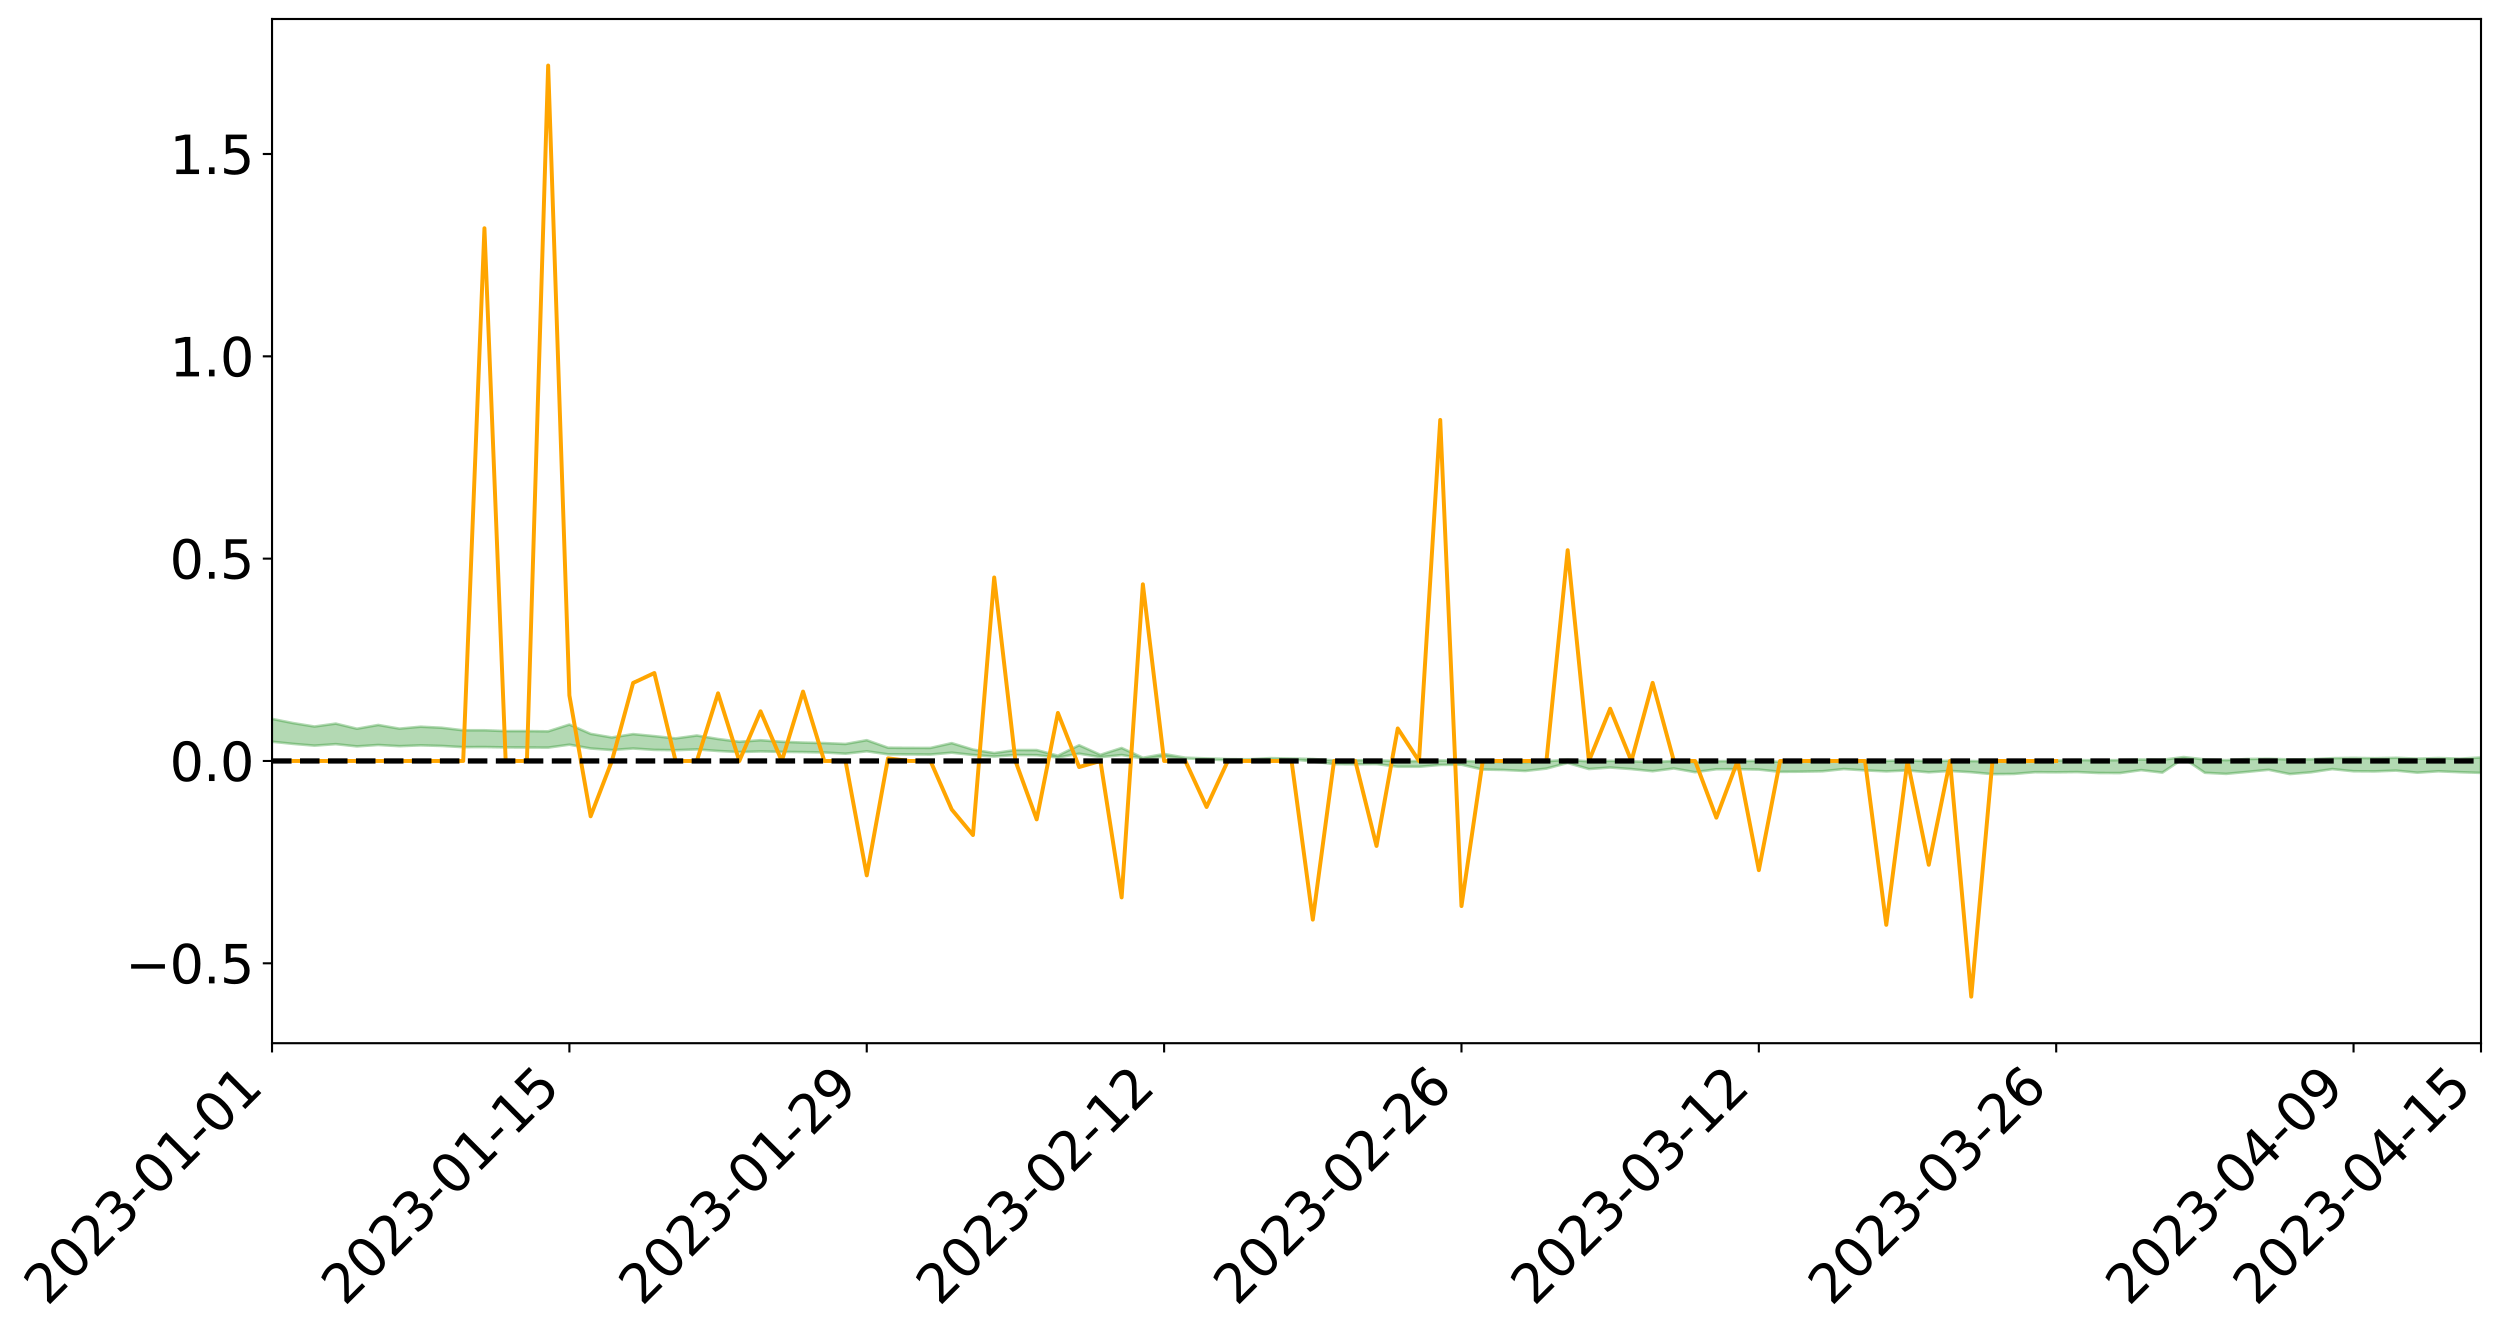 <?xml version="1.0" encoding="utf-8" standalone="no"?>
<!DOCTYPE svg PUBLIC "-//W3C//DTD SVG 1.1//EN"
  "http://www.w3.org/Graphics/SVG/1.1/DTD/svg11.dtd">
<svg xmlns:xlink="http://www.w3.org/1999/xlink" width="947.275pt" height="505.355pt" viewBox="0 0 947.275 505.355" xmlns="http://www.w3.org/2000/svg" version="1.1">
 <defs>
  <style type="text/css">*{stroke-linejoin: round; stroke-linecap: butt}</style>
 </defs>
 <g id="figure_1">
  <g id="patch_1">
   <path d="M 0 505.355 
L 947.275 505.355 
L 947.275 -0 
L 0 -0 
z
" style="fill: #ffffff"/>
  </g>
  <g id="axes_1">
   <g id="patch_2">
    <path d="M 103.075 395.28 
L 940.075 395.28 
L 940.075 7.2 
L 103.075 7.2 
z
" style="fill: #ffffff"/>
   </g>
   <g id="PolyCollection_1">
    <path d="M -4315.319 288.331 
L -4315.319 288.333 
L -4307.271 288.322 
L -4299.223 288.314 
L -4291.175 288.303 
L -4283.127 288.296 
L -4275.079 288.288 
L -4267.031 288.279 
L -4258.983 288.269 
L -4250.935 288.261 
L -4242.887 288.253 
L -4234.839 288.245 
L -4226.791 288.236 
L -4218.742 288.227 
L -4210.694 288.216 
L -4202.646 288.207 
L -4194.598 288.196 
L -4186.55 288.187 
L -4178.502 288.175 
L -4170.454 288.165 
L -4162.406 288.155 
L -4154.358 288.144 
L -4146.31 288.132 
L -4138.262 288.121 
L -4130.214 288.108 
L -4122.166 288.097 
L -4114.117 288.083 
L -4106.069 288.069 
L -4098.021 288.054 
L -4089.973 288.038 
L -4081.925 288.023 
L -4073.877 288.005 
L -4065.829 287.985 
L -4057.781 287.967 
L -4049.733 287.947 
L -4041.685 287.924 
L -4033.637 287.902 
L -4025.589 287.877 
L -4017.541 287.851 
L -4009.492 287.825 
L -4001.444 287.797 
L -3993.396 287.766 
L -3985.348 287.733 
L -3977.3 287.698 
L -3969.252 287.665 
L -3961.204 287.625 
L -3953.156 287.588 
L -3945.108 287.548 
L -3937.06 287.508 
L -3929.012 287.465 
L -3920.964 287.418 
L -3912.916 287.375 
L -3904.867 287.326 
L -3896.819 287.277 
L -3888.771 287.228 
L -3880.723 287.18 
L -3872.675 287.127 
L -3864.627 287.075 
L -3856.579 287.022 
L -3848.531 286.967 
L -3840.483 286.911 
L -3832.435 286.856 
L -3824.387 286.799 
L -3816.339 286.741 
L -3808.291 286.685 
L -3800.242 286.626 
L -3792.194 286.563 
L -3784.146 286.502 
L -3776.098 286.441 
L -3768.05 286.381 
L -3760.002 286.318 
L -3751.954 286.257 
L -3743.906 286.195 
L -3735.858 286.139 
L -3727.81 286.073 
L -3719.762 286.016 
L -3711.714 285.953 
L -3703.666 285.893 
L -3695.617 285.83 
L -3687.569 285.775 
L -3679.521 285.711 
L -3671.473 285.651 
L -3663.425 285.595 
L -3655.377 285.534 
L -3647.329 285.478 
L -3639.281 285.418 
L -3631.233 285.357 
L -3623.185 285.299 
L -3615.137 285.242 
L -3607.089 285.181 
L -3599.041 285.123 
L -3590.992 285.063 
L -3582.944 285.005 
L -3574.896 284.949 
L -3566.848 284.89 
L -3558.8 284.832 
L -3550.752 284.779 
L -3542.704 284.719 
L -3534.656 284.661 
L -3526.608 284.605 
L -3518.56 284.548 
L -3510.512 284.492 
L -3502.464 284.434 
L -3494.416 284.379 
L -3486.367 284.322 
L -3478.319 284.264 
L -3470.271 284.205 
L -3462.223 284.145 
L -3454.175 284.089 
L -3446.127 284.027 
L -3438.079 283.961 
L -3430.031 283.899 
L -3421.983 283.834 
L -3413.935 283.767 
L -3405.887 283.697 
L -3397.839 283.626 
L -3389.791 283.559 
L -3381.742 283.484 
L -3373.694 283.412 
L -3365.646 283.334 
L -3357.598 283.263 
L -3349.55 283.179 
L -3341.502 283.097 
L -3333.454 283.017 
L -3325.406 282.936 
L -3317.358 282.853 
L -3309.31 282.765 
L -3301.262 282.684 
L -3293.214 282.59 
L -3285.166 282.507 
L -3277.117 282.411 
L -3269.069 282.317 
L -3261.021 282.226 
L -3252.973 282.138 
L -3244.925 282.036 
L -3236.877 281.944 
L -3228.829 281.826 
L -3220.781 281.725 
L -3212.733 281.631 
L -3204.685 281.525 
L -3196.637 281.416 
L -3188.589 281.291 
L -3180.541 281.173 
L -3172.492 281.075 
L -3164.444 280.919 
L -3156.396 280.795 
L -3148.348 280.667 
L -3140.3 280.535 
L -3132.252 280.385 
L -3124.204 280.243 
L -3116.156 280.138 
L -3108.108 280.002 
L -3100.06 279.778 
L -3092.012 279.59 
L -3083.964 279.452 
L -3075.916 279.26 
L -3067.867 279.102 
L -3059.819 278.965 
L -3051.771 278.754 
L -3043.723 278.515 
L -3035.675 278.352 
L -3027.627 278.25 
L -3019.579 278.051 
L -3011.531 277.965 
L -3003.483 277.825 
L -2995.435 277.609 
L -2987.387 277.628 
L -2979.339 277.72 
L -2971.291 277.906 
L -2963.242 277.711 
L -2955.194 278.118 
L -2947.146 278.213 
L -2939.098 277.681 
L -2931.05 277.84 
L -2923.002 278.084 
L -2914.954 277.949 
L -2906.906 277.925 
L -2898.858 278.954 
L -2890.81 280.413 
L -2882.762 281.142 
L -2874.714 279.568 
L -2866.666 280.384 
L -2858.617 281.45 
L -2850.569 281.392 
L -2842.521 283.557 
L -2834.473 283.266 
L -2826.425 282.607 
L -2818.377 280.971 
L -2810.329 282.514 
L -2802.281 283.442 
L -2794.233 283.057 
L -2786.185 283.3 
L -2778.137 284.176 
L -2770.089 284.061 
L -2762.041 283.309 
L -2753.992 284.257 
L -2745.944 284.446 
L -2737.896 284.11 
L -2729.848 284.712 
L -2721.8 284.933 
L -2713.752 284.875 
L -2705.704 284.694 
L -2697.656 284.892 
L -2689.608 284.692 
L -2681.56 284.711 
L -2673.512 284.901 
L -2665.464 284.725 
L -2657.416 284.818 
L -2649.367 284.824 
L -2641.319 284.682 
L -2633.271 284.735 
L -2625.223 284.53 
L -2617.175 284.545 
L -2609.127 284.603 
L -2601.079 284.607 
L -2593.031 284.507 
L -2584.983 284.423 
L -2576.935 284.402 
L -2568.887 284.308 
L -2560.839 284.294 
L -2552.791 284.277 
L -2544.742 284.135 
L -2536.694 284.204 
L -2528.646 284.11 
L -2520.598 284.07 
L -2512.55 284.073 
L -2504.502 283.981 
L -2496.454 283.958 
L -2488.406 283.99 
L -2480.358 284.041 
L -2472.31 283.888 
L -2464.262 283.861 
L -2456.214 283.81 
L -2448.166 284.072 
L -2440.117 284.075 
L -2432.069 284.173 
L -2424.021 283.919 
L -2415.973 283.76 
L -2407.925 283.805 
L -2399.877 283.974 
L -2391.829 283.997 
L -2383.781 283.687 
L -2375.733 283.938 
L -2367.685 283.867 
L -2359.637 283.817 
L -2351.589 283.669 
L -2343.541 283.775 
L -2335.492 283.698 
L -2327.444 283.752 
L -2319.396 283.65 
L -2311.348 283.566 
L -2303.3 283.424 
L -2295.252 283.349 
L -2287.204 283.279 
L -2279.156 283.188 
L -2271.108 283.156 
L -2263.06 283.069 
L -2255.012 282.975 
L -2246.964 282.755 
L -2238.916 282.583 
L -2230.867 282.496 
L -2222.819 282.31 
L -2214.771 282.258 
L -2206.723 282.091 
L -2198.675 281.853 
L -2190.627 281.651 
L -2182.579 281.493 
L -2174.531 281.247 
L -2166.483 281.088 
L -2158.435 280.865 
L -2150.387 280.666 
L -2142.339 280.42 
L -2134.291 280.217 
L -2126.242 279.957 
L -2118.194 279.748 
L -2110.146 279.525 
L -2102.098 279.23 
L -2094.05 278.954 
L -2086.002 278.745 
L -2077.954 278.506 
L -2069.906 278.22 
L -2061.858 277.995 
L -2053.81 277.725 
L -2045.762 277.339 
L -2037.714 277.168 
L -2029.666 276.84 
L -2021.617 276.58 
L -2013.569 276.288 
L -2005.521 275.971 
L -1997.473 275.663 
L -1989.425 275.377 
L -1981.377 274.996 
L -1973.329 274.755 
L -1965.281 274.384 
L -1957.233 274.141 
L -1949.185 273.762 
L -1941.137 273.393 
L -1933.089 273.059 
L -1925.041 272.801 
L -1916.992 272.38 
L -1908.944 272.092 
L -1900.896 271.719 
L -1892.848 271.411 
L -1884.8 271.018 
L -1876.752 270.671 
L -1868.704 270.611 
L -1860.656 269.948 
L -1852.608 269.828 
L -1844.56 269.417 
L -1836.512 269.128 
L -1828.464 268.79 
L -1820.416 268.43 
L -1812.367 268.103 
L -1804.319 267.786 
L -1796.271 267.487 
L -1788.223 267.185 
L -1780.175 267.367 
L -1772.127 266.532 
L -1764.079 266.302 
L -1756.031 266.933 
L -1747.983 265.932 
L -1739.935 266.064 
L -1731.887 265.931 
L -1723.839 265.401 
L -1715.791 265.469 
L -1707.742 265.919 
L -1699.694 265.532 
L -1691.646 265.356 
L -1683.598 265.643 
L -1675.55 265.522 
L -1667.502 265.706 
L -1659.454 265.983 
L -1651.406 266.397 
L -1643.358 267.499 
L -1635.31 267.215 
L -1627.262 267.787 
L -1619.214 268.269 
L -1611.166 268.52 
L -1603.117 269.145 
L -1595.069 269.535 
L -1587.021 268.738 
L -1578.973 269.467 
L -1570.925 270.487 
L -1562.877 271.105 
L -1554.829 271.392 
L -1546.781 273.083 
L -1538.733 273.226 
L -1530.685 273.692 
L -1522.637 273.575 
L -1514.589 275.005 
L -1506.541 274.572 
L -1498.492 274.33 
L -1490.444 275.553 
L -1482.396 276.425 
L -1474.348 276.358 
L -1466.3 276.88 
L -1458.252 277.056 
L -1450.204 277.097 
L -1442.156 277.107 
L -1434.108 277.401 
L -1426.06 277.573 
L -1418.012 278.468 
L -1409.964 278.028 
L -1401.916 278.81 
L -1393.867 278.65 
L -1385.819 278.561 
L -1377.771 278.887 
L -1369.723 279.18 
L -1361.675 278.846 
L -1353.627 279.036 
L -1345.579 279.065 
L -1337.531 279.5 
L -1329.483 279.313 
L -1321.435 279.236 
L -1313.387 279.374 
L -1305.339 279.594 
L -1297.291 279.516 
L -1289.242 279.337 
L -1281.194 279.47 
L -1273.146 279.19 
L -1265.098 279.244 
L -1257.05 279.763 
L -1249.002 279.756 
L -1240.954 279.497 
L -1232.906 279.45 
L -1224.858 279.504 
L -1216.81 279.224 
L -1208.762 279.319 
L -1200.714 279.34 
L -1192.666 279.299 
L -1184.617 279.24 
L -1176.569 279.077 
L -1168.521 279.21 
L -1160.473 279.108 
L -1152.425 279.104 
L -1144.377 279.061 
L -1136.329 279.096 
L -1128.281 278.978 
L -1120.233 278.743 
L -1112.185 278.755 
L -1104.137 278.568 
L -1096.089 278.287 
L -1088.041 278.531 
L -1079.992 278.139 
L -1071.944 278.333 
L -1063.896 278.274 
L -1055.848 278.324 
L -1047.8 278.078 
L -1039.752 278.077 
L -1031.704 278.057 
L -1023.656 277.745 
L -1015.608 277.844 
L -1007.56 277.83 
L -999.512 277.831 
L -991.464 277.687 
L -983.416 277.774 
L -975.367 277.624 
L -967.319 277.483 
L -959.271 277.251 
L -951.223 277.185 
L -943.175 277.144 
L -935.127 276.985 
L -927.079 277.019 
L -919.031 276.946 
L -910.983 276.805 
L -902.935 276.819 
L -894.887 276.657 
L -886.839 276.807 
L -878.791 276.696 
L -870.742 276.709 
L -862.694 276.504 
L -854.646 276.221 
L -846.598 276.474 
L -838.55 276.471 
L -830.502 276.382 
L -822.454 276.29 
L -814.406 276.093 
L -806.358 276.052 
L -798.31 275.946 
L -790.262 275.967 
L -782.214 275.928 
L -774.166 275.739 
L -766.117 275.47 
L -758.069 275.826 
L -750.021 275.744 
L -741.973 275.516 
L -733.925 275.666 
L -725.877 275.256 
L -717.829 275.309 
L -709.781 275.338 
L -701.733 275.061 
L -693.685 275.541 
L -685.637 275.066 
L -677.589 274.829 
L -669.541 275.146 
L -661.492 275.238 
L -653.444 275.094 
L -645.396 275.223 
L -637.348 275.013 
L -629.3 275.451 
L -621.252 275.244 
L -613.204 275.345 
L -605.156 275.067 
L -597.108 274.819 
L -589.06 275.165 
L -581.012 275.775 
L -572.964 275.11 
L -564.916 275.163 
L -556.867 274.926 
L -548.819 275.06 
L -540.771 275.041 
L -532.723 274.899 
L -524.675 274.855 
L -516.627 275.156 
L -508.579 275.016 
L -500.531 275.292 
L -492.483 275.35 
L -484.435 274.589 
L -476.387 274.914 
L -468.339 274.945 
L -460.291 275.003 
L -452.242 275.054 
L -444.194 275.549 
L -436.146 275.746 
L -428.098 275.723 
L -420.05 276.262 
L -412.002 277.156 
L -403.954 276.077 
L -395.906 276.058 
L -387.858 276.073 
L -379.81 276.423 
L -371.762 276.497 
L -363.714 276.487 
L -355.666 277.254 
L -347.617 277.53 
L -339.569 276.641 
L -331.521 277.43 
L -323.473 277.03 
L -315.425 276.779 
L -307.377 277.744 
L -299.329 277.546 
L -291.281 278.165 
L -283.233 277.971 
L -275.185 277.548 
L -267.137 277.941 
L -259.089 277.942 
L -251.041 278.328 
L -242.992 278.087 
L -234.944 278.723 
L -226.896 278.269 
L -218.848 278.609 
L -210.8 278.544 
L -202.752 278.919 
L -194.704 278.329 
L -186.656 278.971 
L -178.608 278.943 
L -170.56 279.382 
L -162.512 279.616 
L -154.464 279.619 
L -146.416 279.51 
L -138.367 279.792 
L -130.319 279.998 
L -122.271 279.814 
L -114.223 279.747 
L -106.175 279.996 
L -98.127 280.221 
L -90.079 279.833 
L -82.031 279.61 
L -73.983 280.5 
L -65.935 280.9 
L -57.887 279.992 
L -49.839 280.259 
L -41.791 280.393 
L -33.742 280.456 
L -25.694 280.907 
L -17.646 280.845 
L -9.598 280.655 
L -1.55 280.851 
L 6.498 280.902 
L 14.546 280.41 
L 22.594 280.65 
L 30.642 280.492 
L 38.69 281.161 
L 46.738 281.989 
L 54.786 281.865 
L 62.834 281.198 
L 70.883 281.12 
L 78.931 281.202 
L 86.979 281.226 
L 95.027 281.839 
L 103.075 281.045 
L 111.123 281.865 
L 119.171 282.527 
L 127.219 281.964 
L 135.267 282.813 
L 143.315 282.273 
L 151.363 282.732 
L 159.411 282.42 
L 167.459 282.644 
L 175.508 283.1 
L 183.556 283.064 
L 191.604 283.201 
L 199.652 283.236 
L 207.7 283.281 
L 215.748 282.162 
L 223.796 283.602 
L 231.844 284.194 
L 239.892 283.615 
L 247.94 284.139 
L 255.988 284.251 
L 264.036 283.953 
L 272.084 284.552 
L 280.133 284.953 
L 288.181 284.725 
L 296.229 284.885 
L 304.277 284.976 
L 312.325 285.123 
L 320.373 285.579 
L 328.421 284.668 
L 336.469 285.815 
L 344.517 285.849 
L 352.565 285.901 
L 360.613 285.2 
L 368.661 286.07 
L 376.709 286.652 
L 384.758 286.077 
L 392.806 286.151 
L 400.854 287.014 
L 408.902 285.575 
L 416.95 286.891 
L 424.998 286.087 
L 433.046 287.393 
L 441.094 286.714 
L 449.142 287.357 
L 457.19 287.678 
L 465.238 288.106 
L 473.286 288.306 
L 481.334 287.513 
L 489.383 287.696 
L 497.431 288.536 
L 505.479 289.527 
L 513.527 289.59 
L 521.575 289.507 
L 529.623 290.518 
L 537.671 290.535 
L 545.719 289.836 
L 553.767 289.749 
L 561.815 291.586 
L 569.863 291.749 
L 577.911 292.133 
L 585.959 291.226 
L 594.008 289.094 
L 602.056 291.398 
L 610.104 290.817 
L 618.152 291.415 
L 626.2 292.219 
L 634.248 291.175 
L 642.296 292.592 
L 650.344 291.472 
L 658.392 291.457 
L 666.44 291.599 
L 674.488 292.458 
L 682.536 292.395 
L 690.584 292.247 
L 698.633 291.391 
L 706.681 291.901 
L 714.729 292.288 
L 722.777 291.925 
L 730.825 292.631 
L 738.873 292.119 
L 746.921 292.593 
L 754.969 293.337 
L 763.017 293.259 
L 771.065 292.584 
L 779.113 292.635 
L 787.161 292.539 
L 795.209 292.897 
L 803.258 292.924 
L 811.306 291.801 
L 819.354 292.75 
L 827.402 287.359 
L 835.45 292.819 
L 843.498 293.223 
L 851.546 292.467 
L 859.594 291.68 
L 867.642 293.302 
L 875.69 292.627 
L 883.738 291.419 
L 891.786 292.24 
L 899.834 292.293 
L 907.883 291.988 
L 915.931 292.769 
L 923.979 292.248 
L 932.027 292.59 
L 940.075 292.848 
L 940.075 287.01 
L 940.075 287.01 
L 932.027 287.462 
L 923.979 287.229 
L 915.931 287.46 
L 907.883 287.139 
L 899.834 287.302 
L 891.786 287.175 
L 883.738 287.283 
L 875.69 287.69 
L 867.642 287.762 
L 859.594 287.506 
L 851.546 287.587 
L 843.498 288.033 
L 835.45 287.772 
L 827.402 286.848 
L 819.354 287.917 
L 811.306 287.779 
L 803.258 288.032 
L 795.209 288.071 
L 787.161 288.008 
L 779.113 288.17 
L 771.065 288.187 
L 763.017 288.408 
L 754.969 288.479 
L 746.921 288.366 
L 738.873 288.264 
L 730.825 288.373 
L 722.777 288.155 
L 714.729 288.28 
L 706.681 288.255 
L 698.633 288.138 
L 690.584 288.467 
L 682.536 288.539 
L 674.488 288.675 
L 666.44 288.307 
L 658.392 288.356 
L 650.344 288.426 
L 642.296 288.774 
L 634.248 288.343 
L 626.2 288.712 
L 618.152 288.455 
L 610.104 288.296 
L 602.056 288.503 
L 594.008 287.869 
L 585.959 288.455 
L 577.911 288.85 
L 569.863 288.74 
L 561.815 288.676 
L 553.767 288.196 
L 545.719 288.156 
L 537.671 288.409 
L 529.623 288.384 
L 521.575 288.057 
L 513.527 288.065 
L 505.479 288.123 
L 497.431 287.592 
L 489.383 287.421 
L 481.334 287.257 
L 473.286 287.695 
L 465.238 287.618 
L 457.19 287.366 
L 449.142 287.097 
L 441.094 285.704 
L 433.046 287.118 
L 424.998 283.414 
L 416.95 286.001 
L 408.902 282.38 
L 400.854 286.325 
L 392.806 284.212 
L 384.758 284.19 
L 376.709 285.347 
L 368.661 284.021 
L 360.613 281.582 
L 352.565 283.396 
L 344.517 283.377 
L 336.469 283.318 
L 328.421 280.465 
L 320.373 281.897 
L 312.325 281.564 
L 304.277 281.373 
L 296.229 281.066 
L 288.181 280.473 
L 280.133 281.065 
L 272.084 280.013 
L 264.036 278.693 
L 255.988 279.79 
L 247.94 278.931 
L 239.892 278.163 
L 231.844 279.43 
L 223.796 278.062 
L 215.748 274.543 
L 207.7 277.113 
L 199.652 277.012 
L 191.604 277.017 
L 183.556 276.702 
L 175.508 276.716 
L 167.459 275.754 
L 159.411 275.356 
L 151.363 276.094 
L 143.315 274.698 
L 135.267 276.121 
L 127.219 274.18 
L 119.171 275.292 
L 111.123 273.995 
L 103.075 272.393 
L 95.027 273.857 
L 86.979 272.451 
L 78.931 272.543 
L 70.883 272.477 
L 62.834 272.607 
L 54.786 273.924 
L 46.738 274.228 
L 38.69 272.63 
L 30.642 270.993 
L 22.594 271.439 
L 14.546 271.101 
L 6.498 272.11 
L -1.55 271.99 
L -9.598 271.564 
L -17.646 272.085 
L -25.694 272.029 
L -33.742 271.188 
L -41.791 271.274 
L -49.839 270.936 
L -57.887 270.524 
L -65.935 272.382 
L -73.983 271.313 
L -82.031 269.85 
L -90.079 270.526 
L -98.127 271.129 
L -106.175 270.703 
L -114.223 270.371 
L -122.271 270.6 
L -130.319 271.236 
L -138.367 270.516 
L -146.416 270.238 
L -154.464 270.51 
L -162.512 270.048 
L -170.56 270.171 
L -178.608 269.257 
L -186.656 269.56 
L -194.704 268.449 
L -202.752 269.369 
L -210.8 268.907 
L -218.848 269.153 
L -226.896 268.838 
L -234.944 269.398 
L -242.992 268.406 
L -251.041 269.01 
L -259.089 268.381 
L -267.137 268.49 
L -275.185 267.994 
L -283.233 268.242 
L -291.281 268.935 
L -299.329 268.26 
L -307.377 268.421 
L -315.425 267.091 
L -323.473 267.705 
L -331.521 268.017 
L -339.569 266.996 
L -347.617 268.141 
L -355.666 268.234 
L -363.714 266.942 
L -371.762 266.969 
L -379.81 266.881 
L -387.858 266.418 
L -395.906 266.745 
L -403.954 266.633 
L -412.002 268.162 
L -420.05 267.113 
L -428.098 266.337 
L -436.146 266.356 
L -444.194 266.126 
L -452.242 265.654 
L -460.291 265.817 
L -468.339 265.495 
L -476.387 265.844 
L -484.435 265.376 
L -492.483 266.237 
L -500.531 266.342 
L -508.579 266.127 
L -516.627 266.306 
L -524.675 265.957 
L -532.723 266.198 
L -540.771 266.33 
L -548.819 266.72 
L -556.867 266.371 
L -564.916 266.809 
L -572.964 266.696 
L -581.012 267.535 
L -589.06 266.935 
L -597.108 266.606 
L -605.156 266.953 
L -613.204 267.099 
L -621.252 267.092 
L -629.3 267.571 
L -637.348 267.12 
L -645.396 267.436 
L -653.444 267.256 
L -661.492 267.317 
L -669.541 267.155 
L -677.589 266.926 
L -685.637 267.31 
L -693.685 267.828 
L -701.733 267.268 
L -709.781 267.564 
L -717.829 267.412 
L -725.877 267.574 
L -733.925 267.971 
L -741.973 267.814 
L -750.021 268.133 
L -758.069 268.206 
L -766.117 267.813 
L -774.166 268.019 
L -782.214 268.25 
L -790.262 268.323 
L -798.31 268.294 
L -806.358 268.452 
L -814.406 268.406 
L -822.454 268.649 
L -830.502 268.703 
L -838.55 268.742 
L -846.598 268.781 
L -854.646 268.294 
L -862.694 268.788 
L -870.742 268.973 
L -878.791 268.892 
L -886.839 268.886 
L -894.887 268.866 
L -902.935 268.992 
L -910.983 268.918 
L -919.031 269.118 
L -927.079 269.171 
L -935.127 269.089 
L -943.175 269.144 
L -951.223 269.227 
L -959.271 269.313 
L -967.319 269.676 
L -975.367 269.736 
L -983.416 269.894 
L -991.464 269.762 
L -999.512 269.911 
L -1007.56 269.892 
L -1015.608 269.911 
L -1023.656 269.67 
L -1031.704 270.186 
L -1039.752 270.193 
L -1047.8 270.187 
L -1055.848 270.478 
L -1063.896 270.41 
L -1071.944 270.503 
L -1079.992 270.287 
L -1088.041 270.7 
L -1096.089 270.515 
L -1104.137 270.91 
L -1112.185 271.176 
L -1120.233 271.215 
L -1128.281 271.561 
L -1136.329 271.819 
L -1144.377 271.754 
L -1152.425 271.895 
L -1160.473 271.899 
L -1168.521 272.099 
L -1176.569 271.978 
L -1184.617 272.278 
L -1192.666 272.492 
L -1200.714 272.6 
L -1208.762 272.647 
L -1216.81 272.677 
L -1224.858 273.013 
L -1232.906 273.062 
L -1240.954 273.256 
L -1249.002 273.563 
L -1257.05 273.636 
L -1265.098 273.294 
L -1273.146 273.355 
L -1281.194 273.702 
L -1289.242 273.717 
L -1297.291 273.949 
L -1305.339 274.111 
L -1313.387 273.986 
L -1321.435 274.079 
L -1329.483 274.201 
L -1337.531 274.44 
L -1345.579 274.133 
L -1353.627 274.241 
L -1361.675 274.225 
L -1369.723 274.579 
L -1377.771 274.519 
L -1385.819 274.301 
L -1393.867 274.485 
L -1401.916 274.675 
L -1409.964 274.134 
L -1418.012 274.613 
L -1426.06 273.981 
L -1434.108 273.947 
L -1442.156 273.818 
L -1450.204 273.962 
L -1458.252 274.003 
L -1466.3 273.917 
L -1474.348 273.579 
L -1482.396 273.788 
L -1490.444 273.017 
L -1498.492 272.179 
L -1506.541 272.392 
L -1514.589 272.806 
L -1522.637 271.724 
L -1530.685 271.779 
L -1538.733 271.527 
L -1546.781 271.464 
L -1554.829 270.125 
L -1562.877 269.999 
L -1570.925 269.486 
L -1578.973 268.356 
L -1587.021 267.486 
L -1595.069 268.415 
L -1603.117 267.956 
L -1611.166 267.189 
L -1619.214 266.867 
L -1627.262 266.297 
L -1635.31 265.558 
L -1643.358 265.874 
L -1651.406 264.543 
L -1659.454 263.898 
L -1667.502 263.583 
L -1675.55 263.334 
L -1683.598 263.487 
L -1691.646 263.169 
L -1699.694 263.452 
L -1707.742 263.855 
L -1715.791 263.241 
L -1723.839 263.194 
L -1731.887 263.814 
L -1739.935 263.969 
L -1747.983 263.757 
L -1756.031 265.021 
L -1764.079 264.176 
L -1772.127 264.5 
L -1780.175 265.473 
L -1788.223 265.238 
L -1796.271 265.617 
L -1804.319 265.959 
L -1812.367 266.357 
L -1820.416 266.737 
L -1828.464 267.164 
L -1836.512 267.561 
L -1844.56 267.892 
L -1852.608 268.4 
L -1860.656 268.546 
L -1868.704 269.337 
L -1876.752 269.4 
L -1884.8 269.812 
L -1892.848 270.288 
L -1900.896 270.65 
L -1908.944 271.106 
L -1916.992 271.441 
L -1925.041 271.938 
L -1933.089 272.25 
L -1941.137 272.643 
L -1949.185 273.028 
L -1957.233 273.388 
L -1965.281 273.613 
L -1973.329 273.96 
L -1981.377 274.202 
L -1989.425 274.558 
L -1997.473 274.837 
L -2005.521 275.115 
L -2013.569 275.42 
L -2021.617 275.692 
L -2029.666 275.926 
L -2037.714 276.224 
L -2045.762 276.381 
L -2053.81 276.746 
L -2061.858 276.996 
L -2069.906 277.217 
L -2077.954 277.485 
L -2086.002 277.653 
L -2094.05 277.891 
L -2102.098 278.135 
L -2110.146 278.402 
L -2118.194 278.608 
L -2126.242 278.811 
L -2134.291 279.031 
L -2142.339 279.243 
L -2150.387 279.47 
L -2158.435 279.653 
L -2166.483 279.851 
L -2174.531 280.014 
L -2182.579 280.237 
L -2190.627 280.399 
L -2198.675 280.582 
L -2206.723 280.808 
L -2214.771 280.966 
L -2222.819 281.015 
L -2230.867 281.2 
L -2238.916 281.296 
L -2246.964 281.474 
L -2255.012 281.681 
L -2263.06 281.789 
L -2271.108 281.889 
L -2279.156 281.909 
L -2287.204 282.013 
L -2295.252 282.074 
L -2303.3 282.141 
L -2311.348 282.286 
L -2319.396 282.37 
L -2327.444 282.491 
L -2335.492 282.418 
L -2343.541 282.483 
L -2351.589 282.37 
L -2359.637 282.536 
L -2367.685 282.558 
L -2375.733 282.678 
L -2383.781 282.408 
L -2391.829 282.724 
L -2399.877 282.693 
L -2407.925 282.504 
L -2415.973 282.451 
L -2424.021 282.611 
L -2432.069 282.891 
L -2440.117 282.773 
L -2448.166 282.76 
L -2456.214 282.464 
L -2464.262 282.453 
L -2472.31 282.528 
L -2480.358 282.696 
L -2488.406 282.629 
L -2496.454 282.584 
L -2504.502 282.603 
L -2512.55 282.701 
L -2520.598 282.667 
L -2528.646 282.725 
L -2536.694 282.829 
L -2544.742 282.739 
L -2552.791 282.893 
L -2560.839 282.909 
L -2568.887 282.919 
L -2576.935 283.014 
L -2584.983 283.03 
L -2593.031 283.136 
L -2601.079 283.253 
L -2609.127 283.245 
L -2617.175 283.184 
L -2625.223 283.138 
L -2633.271 283.396 
L -2641.319 283.34 
L -2649.367 283.511 
L -2657.416 283.504 
L -2665.464 283.425 
L -2673.512 283.594 
L -2681.56 283.418 
L -2689.608 283.416 
L -2697.656 283.633 
L -2705.704 283.46 
L -2713.752 283.664 
L -2721.8 283.723 
L -2729.848 283.532 
L -2737.896 282.948 
L -2745.944 283.306 
L -2753.992 283.12 
L -2762.041 282.256 
L -2770.089 282.974 
L -2778.137 283.113 
L -2786.185 282.313 
L -2794.233 282.087 
L -2802.281 282.5 
L -2810.329 281.632 
L -2818.377 280.048 
L -2826.425 281.765 
L -2834.473 282.407 
L -2842.521 282.719 
L -2850.569 280.586 
L -2858.617 280.665 
L -2866.666 279.579 
L -2874.714 278.738 
L -2882.762 280.408 
L -2890.81 279.674 
L -2898.858 278.172 
L -2906.906 277.122 
L -2914.954 277.175 
L -2923.002 277.344 
L -2931.05 277.114 
L -2939.098 276.975 
L -2947.146 277.559 
L -2955.194 277.479 
L -2963.242 277.081 
L -2971.291 277.307 
L -2979.339 277.137 
L -2987.387 277.066 
L -2995.435 277.072 
L -3003.483 277.297 
L -3011.531 277.427 
L -3019.579 277.499 
L -3027.627 277.691 
L -3035.675 277.777 
L -3043.723 277.932 
L -3051.771 278.183 
L -3059.819 278.378 
L -3067.867 278.51 
L -3075.916 278.657 
L -3083.964 278.854 
L -3092.012 278.977 
L -3100.06 279.164 
L -3108.108 279.392 
L -3116.156 279.528 
L -3124.204 279.618 
L -3132.252 279.759 
L -3140.3 279.904 
L -3148.348 280.037 
L -3156.396 280.164 
L -3164.444 280.286 
L -3172.492 280.456 
L -3180.541 280.539 
L -3188.589 280.661 
L -3196.637 280.789 
L -3204.685 280.898 
L -3212.733 281.006 
L -3220.781 281.096 
L -3228.829 281.194 
L -3236.877 281.325 
L -3244.925 281.417 
L -3252.973 281.522 
L -3261.021 281.606 
L -3269.069 281.701 
L -3277.117 281.799 
L -3285.166 281.898 
L -3293.214 281.981 
L -3301.262 282.079 
L -3309.31 282.166 
L -3317.358 282.258 
L -3325.406 282.345 
L -3333.454 282.433 
L -3341.502 282.513 
L -3349.55 282.599 
L -3357.598 282.692 
L -3365.646 282.763 
L -3373.694 282.852 
L -3381.742 282.928 
L -3389.791 283.017 
L -3397.839 283.081 
L -3405.887 283.164 
L -3413.935 283.243 
L -3421.983 283.317 
L -3430.031 283.394 
L -3438.079 283.464 
L -3446.127 283.546 
L -3454.175 283.62 
L -3462.223 283.681 
L -3470.271 283.753 
L -3478.319 283.825 
L -3486.367 283.897 
L -3494.416 283.966 
L -3502.464 284.03 
L -3510.512 284.101 
L -3518.56 284.171 
L -3526.608 284.24 
L -3534.656 284.31 
L -3542.704 284.381 
L -3550.752 284.455 
L -3558.8 284.518 
L -3566.848 284.591 
L -3574.896 284.663 
L -3582.944 284.731 
L -3590.992 284.801 
L -3599.041 284.873 
L -3607.089 284.943 
L -3615.137 285.016 
L -3623.185 285.083 
L -3631.233 285.151 
L -3639.281 285.223 
L -3647.329 285.292 
L -3655.377 285.357 
L -3663.425 285.427 
L -3671.473 285.49 
L -3679.521 285.558 
L -3687.569 285.63 
L -3695.617 285.691 
L -3703.666 285.76 
L -3711.714 285.826 
L -3719.762 285.894 
L -3727.81 285.956 
L -3735.858 286.028 
L -3743.906 286.088 
L -3751.954 286.155 
L -3760.002 286.22 
L -3768.05 286.288 
L -3776.098 286.351 
L -3784.146 286.416 
L -3792.194 286.482 
L -3800.242 286.549 
L -3808.291 286.611 
L -3816.339 286.668 
L -3824.387 286.726 
L -3832.435 286.785 
L -3840.483 286.841 
L -3848.531 286.899 
L -3856.579 286.956 
L -3864.627 287.011 
L -3872.675 287.066 
L -3880.723 287.121 
L -3888.771 287.171 
L -3896.819 287.222 
L -3904.867 287.275 
L -3912.916 287.325 
L -3920.964 287.37 
L -3929.012 287.42 
L -3937.06 287.465 
L -3945.108 287.507 
L -3953.156 287.549 
L -3961.204 287.588 
L -3969.252 287.631 
L -3977.3 287.666 
L -3985.348 287.703 
L -3993.396 287.738 
L -4001.444 287.77 
L -4009.492 287.8 
L -4017.541 287.826 
L -4025.589 287.853 
L -4033.637 287.879 
L -4041.685 287.901 
L -4049.733 287.926 
L -4057.781 287.946 
L -4065.829 287.964 
L -4073.877 287.985 
L -4081.925 288.003 
L -4089.973 288.018 
L -4098.021 288.034 
L -4106.069 288.05 
L -4114.117 288.064 
L -4122.166 288.078 
L -4130.214 288.089 
L -4138.262 288.103 
L -4146.31 288.114 
L -4154.358 288.126 
L -4162.406 288.138 
L -4170.454 288.148 
L -4178.502 288.159 
L -4186.55 288.173 
L -4194.598 288.182 
L -4202.646 288.194 
L -4210.694 288.204 
L -4218.742 288.217 
L -4226.791 288.226 
L -4234.839 288.237 
L -4242.887 288.246 
L -4250.935 288.255 
L -4258.983 288.264 
L -4267.031 288.275 
L -4275.079 288.286 
L -4283.127 288.295 
L -4291.175 288.302 
L -4299.223 288.312 
L -4307.271 288.321 
L -4315.319 288.331 
z
" clip-path="url(#p5d4a988961)" style="fill: #008000; fill-opacity: 0.3; stroke: #008000; stroke-opacity: 0.3"/>
   </g>
   <g id="matplotlib.axis_1">
    <g id="xtick_1">
     <g id="line2d_1">
      <defs>
       <path id="m78f52a640e" d="M 0 0 
L 0 3.5 
" style="stroke: #000000; stroke-width: 0.8"/>
      </defs>
      <g>
       <use xlink:href="#m78f52a640e" x="103.075" y="395.28" style="stroke: #000000; stroke-width: 0.8"/>
      </g>
     </g>
     <g id="text_1">
      <!-- 2023-01-01 -->
      <g transform="translate(17.946 495.214) rotate(-45) scale(0.2 -0.2)">
       <defs>
        <path id="DejaVuSans-32" d="M 1228 531 
L 3431 531 
L 3431 0 
L 469 0 
L 469 531 
Q 828 903 1448 1529 
Q 2069 2156 2228 2338 
Q 2531 2678 2651 2914 
Q 2772 3150 2772 3378 
Q 2772 3750 2511 3984 
Q 2250 4219 1831 4219 
Q 1534 4219 1204 4116 
Q 875 4013 500 3803 
L 500 4441 
Q 881 4594 1212 4672 
Q 1544 4750 1819 4750 
Q 2544 4750 2975 4387 
Q 3406 4025 3406 3419 
Q 3406 3131 3298 2873 
Q 3191 2616 2906 2266 
Q 2828 2175 2409 1742 
Q 1991 1309 1228 531 
z
" transform="scale(0.016)"/>
        <path id="DejaVuSans-30" d="M 2034 4250 
Q 1547 4250 1301 3770 
Q 1056 3291 1056 2328 
Q 1056 1369 1301 889 
Q 1547 409 2034 409 
Q 2525 409 2770 889 
Q 3016 1369 3016 2328 
Q 3016 3291 2770 3770 
Q 2525 4250 2034 4250 
z
M 2034 4750 
Q 2819 4750 3233 4129 
Q 3647 3509 3647 2328 
Q 3647 1150 3233 529 
Q 2819 -91 2034 -91 
Q 1250 -91 836 529 
Q 422 1150 422 2328 
Q 422 3509 836 4129 
Q 1250 4750 2034 4750 
z
" transform="scale(0.016)"/>
        <path id="DejaVuSans-33" d="M 2597 2516 
Q 3050 2419 3304 2112 
Q 3559 1806 3559 1356 
Q 3559 666 3084 287 
Q 2609 -91 1734 -91 
Q 1441 -91 1130 -33 
Q 819 25 488 141 
L 488 750 
Q 750 597 1062 519 
Q 1375 441 1716 441 
Q 2309 441 2620 675 
Q 2931 909 2931 1356 
Q 2931 1769 2642 2001 
Q 2353 2234 1838 2234 
L 1294 2234 
L 1294 2753 
L 1863 2753 
Q 2328 2753 2575 2939 
Q 2822 3125 2822 3475 
Q 2822 3834 2567 4026 
Q 2313 4219 1838 4219 
Q 1578 4219 1281 4162 
Q 984 4106 628 3988 
L 628 4550 
Q 988 4650 1302 4700 
Q 1616 4750 1894 4750 
Q 2613 4750 3031 4423 
Q 3450 4097 3450 3541 
Q 3450 3153 3228 2886 
Q 3006 2619 2597 2516 
z
" transform="scale(0.016)"/>
        <path id="DejaVuSans-2d" d="M 313 2009 
L 1997 2009 
L 1997 1497 
L 313 1497 
L 313 2009 
z
" transform="scale(0.016)"/>
        <path id="DejaVuSans-31" d="M 794 531 
L 1825 531 
L 1825 4091 
L 703 3866 
L 703 4441 
L 1819 4666 
L 2450 4666 
L 2450 531 
L 3481 531 
L 3481 0 
L 794 0 
L 794 531 
z
" transform="scale(0.016)"/>
       </defs>
       <use xlink:href="#DejaVuSans-32"/>
       <use xlink:href="#DejaVuSans-30" x="63.623"/>
       <use xlink:href="#DejaVuSans-32" x="127.246"/>
       <use xlink:href="#DejaVuSans-33" x="190.869"/>
       <use xlink:href="#DejaVuSans-2d" x="254.492"/>
       <use xlink:href="#DejaVuSans-30" x="290.576"/>
       <use xlink:href="#DejaVuSans-31" x="354.199"/>
       <use xlink:href="#DejaVuSans-2d" x="417.822"/>
       <use xlink:href="#DejaVuSans-30" x="453.906"/>
       <use xlink:href="#DejaVuSans-31" x="517.529"/>
      </g>
     </g>
    </g>
    <g id="xtick_2">
     <g id="line2d_2">
      <g>
       <use xlink:href="#m78f52a640e" x="215.748" y="395.28" style="stroke: #000000; stroke-width: 0.8"/>
      </g>
     </g>
     <g id="text_2">
      <!-- 2023-01-15 -->
      <g transform="translate(130.619 495.214) rotate(-45) scale(0.2 -0.2)">
       <defs>
        <path id="DejaVuSans-35" d="M 691 4666 
L 3169 4666 
L 3169 4134 
L 1269 4134 
L 1269 2991 
Q 1406 3038 1543 3061 
Q 1681 3084 1819 3084 
Q 2600 3084 3056 2656 
Q 3513 2228 3513 1497 
Q 3513 744 3044 326 
Q 2575 -91 1722 -91 
Q 1428 -91 1123 -41 
Q 819 9 494 109 
L 494 744 
Q 775 591 1075 516 
Q 1375 441 1709 441 
Q 2250 441 2565 725 
Q 2881 1009 2881 1497 
Q 2881 1984 2565 2268 
Q 2250 2553 1709 2553 
Q 1456 2553 1204 2497 
Q 953 2441 691 2322 
L 691 4666 
z
" transform="scale(0.016)"/>
       </defs>
       <use xlink:href="#DejaVuSans-32"/>
       <use xlink:href="#DejaVuSans-30" x="63.623"/>
       <use xlink:href="#DejaVuSans-32" x="127.246"/>
       <use xlink:href="#DejaVuSans-33" x="190.869"/>
       <use xlink:href="#DejaVuSans-2d" x="254.492"/>
       <use xlink:href="#DejaVuSans-30" x="290.576"/>
       <use xlink:href="#DejaVuSans-31" x="354.199"/>
       <use xlink:href="#DejaVuSans-2d" x="417.822"/>
       <use xlink:href="#DejaVuSans-31" x="453.906"/>
       <use xlink:href="#DejaVuSans-35" x="517.529"/>
      </g>
     </g>
    </g>
    <g id="xtick_3">
     <g id="line2d_3">
      <g>
       <use xlink:href="#m78f52a640e" x="328.421" y="395.28" style="stroke: #000000; stroke-width: 0.8"/>
      </g>
     </g>
     <g id="text_3">
      <!-- 2023-01-29 -->
      <g transform="translate(243.292 495.214) rotate(-45) scale(0.2 -0.2)">
       <defs>
        <path id="DejaVuSans-39" d="M 703 97 
L 703 672 
Q 941 559 1184 500 
Q 1428 441 1663 441 
Q 2288 441 2617 861 
Q 2947 1281 2994 2138 
Q 2813 1869 2534 1725 
Q 2256 1581 1919 1581 
Q 1219 1581 811 2004 
Q 403 2428 403 3163 
Q 403 3881 828 4315 
Q 1253 4750 1959 4750 
Q 2769 4750 3195 4129 
Q 3622 3509 3622 2328 
Q 3622 1225 3098 567 
Q 2575 -91 1691 -91 
Q 1453 -91 1209 -44 
Q 966 3 703 97 
z
M 1959 2075 
Q 2384 2075 2632 2365 
Q 2881 2656 2881 3163 
Q 2881 3666 2632 3958 
Q 2384 4250 1959 4250 
Q 1534 4250 1286 3958 
Q 1038 3666 1038 3163 
Q 1038 2656 1286 2365 
Q 1534 2075 1959 2075 
z
" transform="scale(0.016)"/>
       </defs>
       <use xlink:href="#DejaVuSans-32"/>
       <use xlink:href="#DejaVuSans-30" x="63.623"/>
       <use xlink:href="#DejaVuSans-32" x="127.246"/>
       <use xlink:href="#DejaVuSans-33" x="190.869"/>
       <use xlink:href="#DejaVuSans-2d" x="254.492"/>
       <use xlink:href="#DejaVuSans-30" x="290.576"/>
       <use xlink:href="#DejaVuSans-31" x="354.199"/>
       <use xlink:href="#DejaVuSans-2d" x="417.822"/>
       <use xlink:href="#DejaVuSans-32" x="453.906"/>
       <use xlink:href="#DejaVuSans-39" x="517.529"/>
      </g>
     </g>
    </g>
    <g id="xtick_4">
     <g id="line2d_4">
      <g>
       <use xlink:href="#m78f52a640e" x="441.094" y="395.28" style="stroke: #000000; stroke-width: 0.8"/>
      </g>
     </g>
     <g id="text_4">
      <!-- 2023-02-12 -->
      <g transform="translate(355.965 495.214) rotate(-45) scale(0.2 -0.2)">
       <use xlink:href="#DejaVuSans-32"/>
       <use xlink:href="#DejaVuSans-30" x="63.623"/>
       <use xlink:href="#DejaVuSans-32" x="127.246"/>
       <use xlink:href="#DejaVuSans-33" x="190.869"/>
       <use xlink:href="#DejaVuSans-2d" x="254.492"/>
       <use xlink:href="#DejaVuSans-30" x="290.576"/>
       <use xlink:href="#DejaVuSans-32" x="354.199"/>
       <use xlink:href="#DejaVuSans-2d" x="417.822"/>
       <use xlink:href="#DejaVuSans-31" x="453.906"/>
       <use xlink:href="#DejaVuSans-32" x="517.529"/>
      </g>
     </g>
    </g>
    <g id="xtick_5">
     <g id="line2d_5">
      <g>
       <use xlink:href="#m78f52a640e" x="553.767" y="395.28" style="stroke: #000000; stroke-width: 0.8"/>
      </g>
     </g>
     <g id="text_5">
      <!-- 2023-02-26 -->
      <g transform="translate(468.638 495.214) rotate(-45) scale(0.2 -0.2)">
       <defs>
        <path id="DejaVuSans-36" d="M 2113 2584 
Q 1688 2584 1439 2293 
Q 1191 2003 1191 1497 
Q 1191 994 1439 701 
Q 1688 409 2113 409 
Q 2538 409 2786 701 
Q 3034 994 3034 1497 
Q 3034 2003 2786 2293 
Q 2538 2584 2113 2584 
z
M 3366 4563 
L 3366 3988 
Q 3128 4100 2886 4159 
Q 2644 4219 2406 4219 
Q 1781 4219 1451 3797 
Q 1122 3375 1075 2522 
Q 1259 2794 1537 2939 
Q 1816 3084 2150 3084 
Q 2853 3084 3261 2657 
Q 3669 2231 3669 1497 
Q 3669 778 3244 343 
Q 2819 -91 2113 -91 
Q 1303 -91 875 529 
Q 447 1150 447 2328 
Q 447 3434 972 4092 
Q 1497 4750 2381 4750 
Q 2619 4750 2861 4703 
Q 3103 4656 3366 4563 
z
" transform="scale(0.016)"/>
       </defs>
       <use xlink:href="#DejaVuSans-32"/>
       <use xlink:href="#DejaVuSans-30" x="63.623"/>
       <use xlink:href="#DejaVuSans-32" x="127.246"/>
       <use xlink:href="#DejaVuSans-33" x="190.869"/>
       <use xlink:href="#DejaVuSans-2d" x="254.492"/>
       <use xlink:href="#DejaVuSans-30" x="290.576"/>
       <use xlink:href="#DejaVuSans-32" x="354.199"/>
       <use xlink:href="#DejaVuSans-2d" x="417.822"/>
       <use xlink:href="#DejaVuSans-32" x="453.906"/>
       <use xlink:href="#DejaVuSans-36" x="517.529"/>
      </g>
     </g>
    </g>
    <g id="xtick_6">
     <g id="line2d_6">
      <g>
       <use xlink:href="#m78f52a640e" x="666.44" y="395.28" style="stroke: #000000; stroke-width: 0.8"/>
      </g>
     </g>
     <g id="text_6">
      <!-- 2023-03-12 -->
      <g transform="translate(581.311 495.214) rotate(-45) scale(0.2 -0.2)">
       <use xlink:href="#DejaVuSans-32"/>
       <use xlink:href="#DejaVuSans-30" x="63.623"/>
       <use xlink:href="#DejaVuSans-32" x="127.246"/>
       <use xlink:href="#DejaVuSans-33" x="190.869"/>
       <use xlink:href="#DejaVuSans-2d" x="254.492"/>
       <use xlink:href="#DejaVuSans-30" x="290.576"/>
       <use xlink:href="#DejaVuSans-33" x="354.199"/>
       <use xlink:href="#DejaVuSans-2d" x="417.822"/>
       <use xlink:href="#DejaVuSans-31" x="453.906"/>
       <use xlink:href="#DejaVuSans-32" x="517.529"/>
      </g>
     </g>
    </g>
    <g id="xtick_7">
     <g id="line2d_7">
      <g>
       <use xlink:href="#m78f52a640e" x="779.113" y="395.28" style="stroke: #000000; stroke-width: 0.8"/>
      </g>
     </g>
     <g id="text_7">
      <!-- 2023-03-26 -->
      <g transform="translate(693.984 495.214) rotate(-45) scale(0.2 -0.2)">
       <use xlink:href="#DejaVuSans-32"/>
       <use xlink:href="#DejaVuSans-30" x="63.623"/>
       <use xlink:href="#DejaVuSans-32" x="127.246"/>
       <use xlink:href="#DejaVuSans-33" x="190.869"/>
       <use xlink:href="#DejaVuSans-2d" x="254.492"/>
       <use xlink:href="#DejaVuSans-30" x="290.576"/>
       <use xlink:href="#DejaVuSans-33" x="354.199"/>
       <use xlink:href="#DejaVuSans-2d" x="417.822"/>
       <use xlink:href="#DejaVuSans-32" x="453.906"/>
       <use xlink:href="#DejaVuSans-36" x="517.529"/>
      </g>
     </g>
    </g>
    <g id="xtick_8">
     <g id="line2d_8">
      <g>
       <use xlink:href="#m78f52a640e" x="891.786" y="395.28" style="stroke: #000000; stroke-width: 0.8"/>
      </g>
     </g>
     <g id="text_8">
      <!-- 2023-04-09 -->
      <g transform="translate(806.657 495.214) rotate(-45) scale(0.2 -0.2)">
       <defs>
        <path id="DejaVuSans-34" d="M 2419 4116 
L 825 1625 
L 2419 1625 
L 2419 4116 
z
M 2253 4666 
L 3047 4666 
L 3047 1625 
L 3713 1625 
L 3713 1100 
L 3047 1100 
L 3047 0 
L 2419 0 
L 2419 1100 
L 313 1100 
L 313 1709 
L 2253 4666 
z
" transform="scale(0.016)"/>
       </defs>
       <use xlink:href="#DejaVuSans-32"/>
       <use xlink:href="#DejaVuSans-30" x="63.623"/>
       <use xlink:href="#DejaVuSans-32" x="127.246"/>
       <use xlink:href="#DejaVuSans-33" x="190.869"/>
       <use xlink:href="#DejaVuSans-2d" x="254.492"/>
       <use xlink:href="#DejaVuSans-30" x="290.576"/>
       <use xlink:href="#DejaVuSans-34" x="354.199"/>
       <use xlink:href="#DejaVuSans-2d" x="417.822"/>
       <use xlink:href="#DejaVuSans-30" x="453.906"/>
       <use xlink:href="#DejaVuSans-39" x="517.529"/>
      </g>
     </g>
    </g>
    <g id="xtick_9">
     <g id="line2d_9">
      <g>
       <use xlink:href="#m78f52a640e" x="940.075" y="395.28" style="stroke: #000000; stroke-width: 0.8"/>
      </g>
     </g>
     <g id="text_9">
      <!-- 2023-04-15 -->
      <g transform="translate(854.946 495.214) rotate(-45) scale(0.2 -0.2)">
       <use xlink:href="#DejaVuSans-32"/>
       <use xlink:href="#DejaVuSans-30" x="63.623"/>
       <use xlink:href="#DejaVuSans-32" x="127.246"/>
       <use xlink:href="#DejaVuSans-33" x="190.869"/>
       <use xlink:href="#DejaVuSans-2d" x="254.492"/>
       <use xlink:href="#DejaVuSans-30" x="290.576"/>
       <use xlink:href="#DejaVuSans-34" x="354.199"/>
       <use xlink:href="#DejaVuSans-2d" x="417.822"/>
       <use xlink:href="#DejaVuSans-31" x="453.906"/>
       <use xlink:href="#DejaVuSans-35" x="517.529"/>
      </g>
     </g>
    </g>
   </g>
   <g id="matplotlib.axis_2">
    <g id="ytick_1">
     <g id="line2d_10">
      <defs>
       <path id="mcc6f0fb908" d="M 0 0 
L -3.5 0 
" style="stroke: #000000; stroke-width: 0.8"/>
      </defs>
      <g>
       <use xlink:href="#mcc6f0fb908" x="103.075" y="365.006" style="stroke: #000000; stroke-width: 0.8"/>
      </g>
     </g>
     <g id="text_10">
      <!-- −0.5 -->
      <g transform="translate(47.509 372.604) scale(0.2 -0.2)">
       <defs>
        <path id="DejaVuSans-2212" d="M 678 2272 
L 4684 2272 
L 4684 1741 
L 678 1741 
L 678 2272 
z
" transform="scale(0.016)"/>
        <path id="DejaVuSans-2e" d="M 684 794 
L 1344 794 
L 1344 0 
L 684 0 
L 684 794 
z
" transform="scale(0.016)"/>
       </defs>
       <use xlink:href="#DejaVuSans-2212"/>
       <use xlink:href="#DejaVuSans-30" x="83.789"/>
       <use xlink:href="#DejaVuSans-2e" x="147.412"/>
       <use xlink:href="#DejaVuSans-35" x="179.199"/>
      </g>
     </g>
    </g>
    <g id="ytick_2">
     <g id="line2d_11">
      <g>
       <use xlink:href="#mcc6f0fb908" x="103.075" y="288.341" style="stroke: #000000; stroke-width: 0.8"/>
      </g>
     </g>
     <g id="text_11">
      <!-- 0.0 -->
      <g transform="translate(64.269 295.939) scale(0.2 -0.2)">
       <use xlink:href="#DejaVuSans-30"/>
       <use xlink:href="#DejaVuSans-2e" x="63.623"/>
       <use xlink:href="#DejaVuSans-30" x="95.41"/>
      </g>
     </g>
    </g>
    <g id="ytick_3">
     <g id="line2d_12">
      <g>
       <use xlink:href="#mcc6f0fb908" x="103.075" y="211.675" style="stroke: #000000; stroke-width: 0.8"/>
      </g>
     </g>
     <g id="text_12">
      <!-- 0.5 -->
      <g transform="translate(64.269 219.274) scale(0.2 -0.2)">
       <use xlink:href="#DejaVuSans-30"/>
       <use xlink:href="#DejaVuSans-2e" x="63.623"/>
       <use xlink:href="#DejaVuSans-35" x="95.41"/>
      </g>
     </g>
    </g>
    <g id="ytick_4">
     <g id="line2d_13">
      <g>
       <use xlink:href="#mcc6f0fb908" x="103.075" y="135.01" style="stroke: #000000; stroke-width: 0.8"/>
      </g>
     </g>
     <g id="text_13">
      <!-- 1.0 -->
      <g transform="translate(64.269 142.609) scale(0.2 -0.2)">
       <use xlink:href="#DejaVuSans-31"/>
       <use xlink:href="#DejaVuSans-2e" x="63.623"/>
       <use xlink:href="#DejaVuSans-30" x="95.41"/>
      </g>
     </g>
    </g>
    <g id="ytick_5">
     <g id="line2d_14">
      <g>
       <use xlink:href="#mcc6f0fb908" x="103.075" y="58.345" style="stroke: #000000; stroke-width: 0.8"/>
      </g>
     </g>
     <g id="text_14">
      <!-- 1.5 -->
      <g transform="translate(64.269 65.943) scale(0.2 -0.2)">
       <use xlink:href="#DejaVuSans-31"/>
       <use xlink:href="#DejaVuSans-2e" x="63.623"/>
       <use xlink:href="#DejaVuSans-35" x="95.41"/>
      </g>
     </g>
    </g>
   </g>
   <g id="line2d_15">
    <path d="M 111.123 288.341 
L 175.508 288.341 
L 183.556 86.488 
L 191.604 288.341 
L 199.652 288.341 
L 207.7 24.84 
L 215.748 263.515 
L 223.796 309.296 
L 231.844 288.341 
L 239.892 258.772 
L 247.94 255.013 
L 255.988 288.341 
L 264.036 288.341 
L 272.084 262.705 
L 280.133 288.341 
L 288.181 269.517 
L 296.229 288.341 
L 304.277 262.051 
L 312.325 288.341 
L 320.373 288.341 
L 328.421 331.686 
L 336.469 287.352 
L 344.517 288.341 
L 352.565 288.341 
L 360.613 306.713 
L 368.661 316.405 
L 376.709 218.815 
L 384.758 288.341 
L 392.806 310.473 
L 400.854 270.141 
L 408.902 290.638 
L 416.95 288.341 
L 424.998 340.035 
L 433.046 221.404 
L 441.094 288.341 
L 449.142 288.341 
L 457.19 305.776 
L 465.238 288.341 
L 489.383 288.341 
L 497.431 348.454 
L 505.479 288.341 
L 513.527 288.341 
L 521.575 320.531 
L 529.623 276.018 
L 537.671 288.341 
L 545.719 159.109 
L 553.767 343.318 
L 561.815 288.341 
L 585.959 288.341 
L 594.008 208.476 
L 602.056 288.341 
L 610.104 268.544 
L 618.152 288.341 
L 626.2 258.745 
L 634.248 288.341 
L 642.296 288.341 
L 650.344 309.82 
L 658.392 288.341 
L 666.44 329.712 
L 674.488 288.341 
L 706.681 288.341 
L 714.729 350.426 
L 722.777 288.341 
L 730.825 327.672 
L 738.873 288.341 
L 746.921 377.64 
L 754.969 288.341 
L 779.113 288.341 
M 940.075 288.341 
" clip-path="url(#p5d4a988961)" style="fill: none; stroke: #ffa500; stroke-width: 1.5; stroke-linecap: square"/>
   </g>
   <g id="line2d_16">
    <path d="M 103.075 288.341 
L 948.275 288.341 
" clip-path="url(#p5d4a988961)" style="fill: none; stroke-dasharray: 7.4,3.2; stroke-dashoffset: 0; stroke: #000000; stroke-width: 2"/>
   </g>
   <g id="patch_3">
    <path d="M 103.075 395.28 
L 103.075 7.2 
" style="fill: none; stroke: #000000; stroke-width: 0.8; stroke-linejoin: miter; stroke-linecap: square"/>
   </g>
   <g id="patch_4">
    <path d="M 940.075 395.28 
L 940.075 7.2 
" style="fill: none; stroke: #000000; stroke-width: 0.8; stroke-linejoin: miter; stroke-linecap: square"/>
   </g>
   <g id="patch_5">
    <path d="M 103.075 395.28 
L 940.075 395.28 
" style="fill: none; stroke: #000000; stroke-width: 0.8; stroke-linejoin: miter; stroke-linecap: square"/>
   </g>
   <g id="patch_6">
    <path d="M 103.075 7.2 
L 940.075 7.2 
" style="fill: none; stroke: #000000; stroke-width: 0.8; stroke-linejoin: miter; stroke-linecap: square"/>
   </g>
  </g>
 </g>
 <defs>
  <clipPath id="p5d4a988961">
   <rect x="103.075" y="7.2" width="837" height="388.08"/>
  </clipPath>
 </defs>
</svg>
